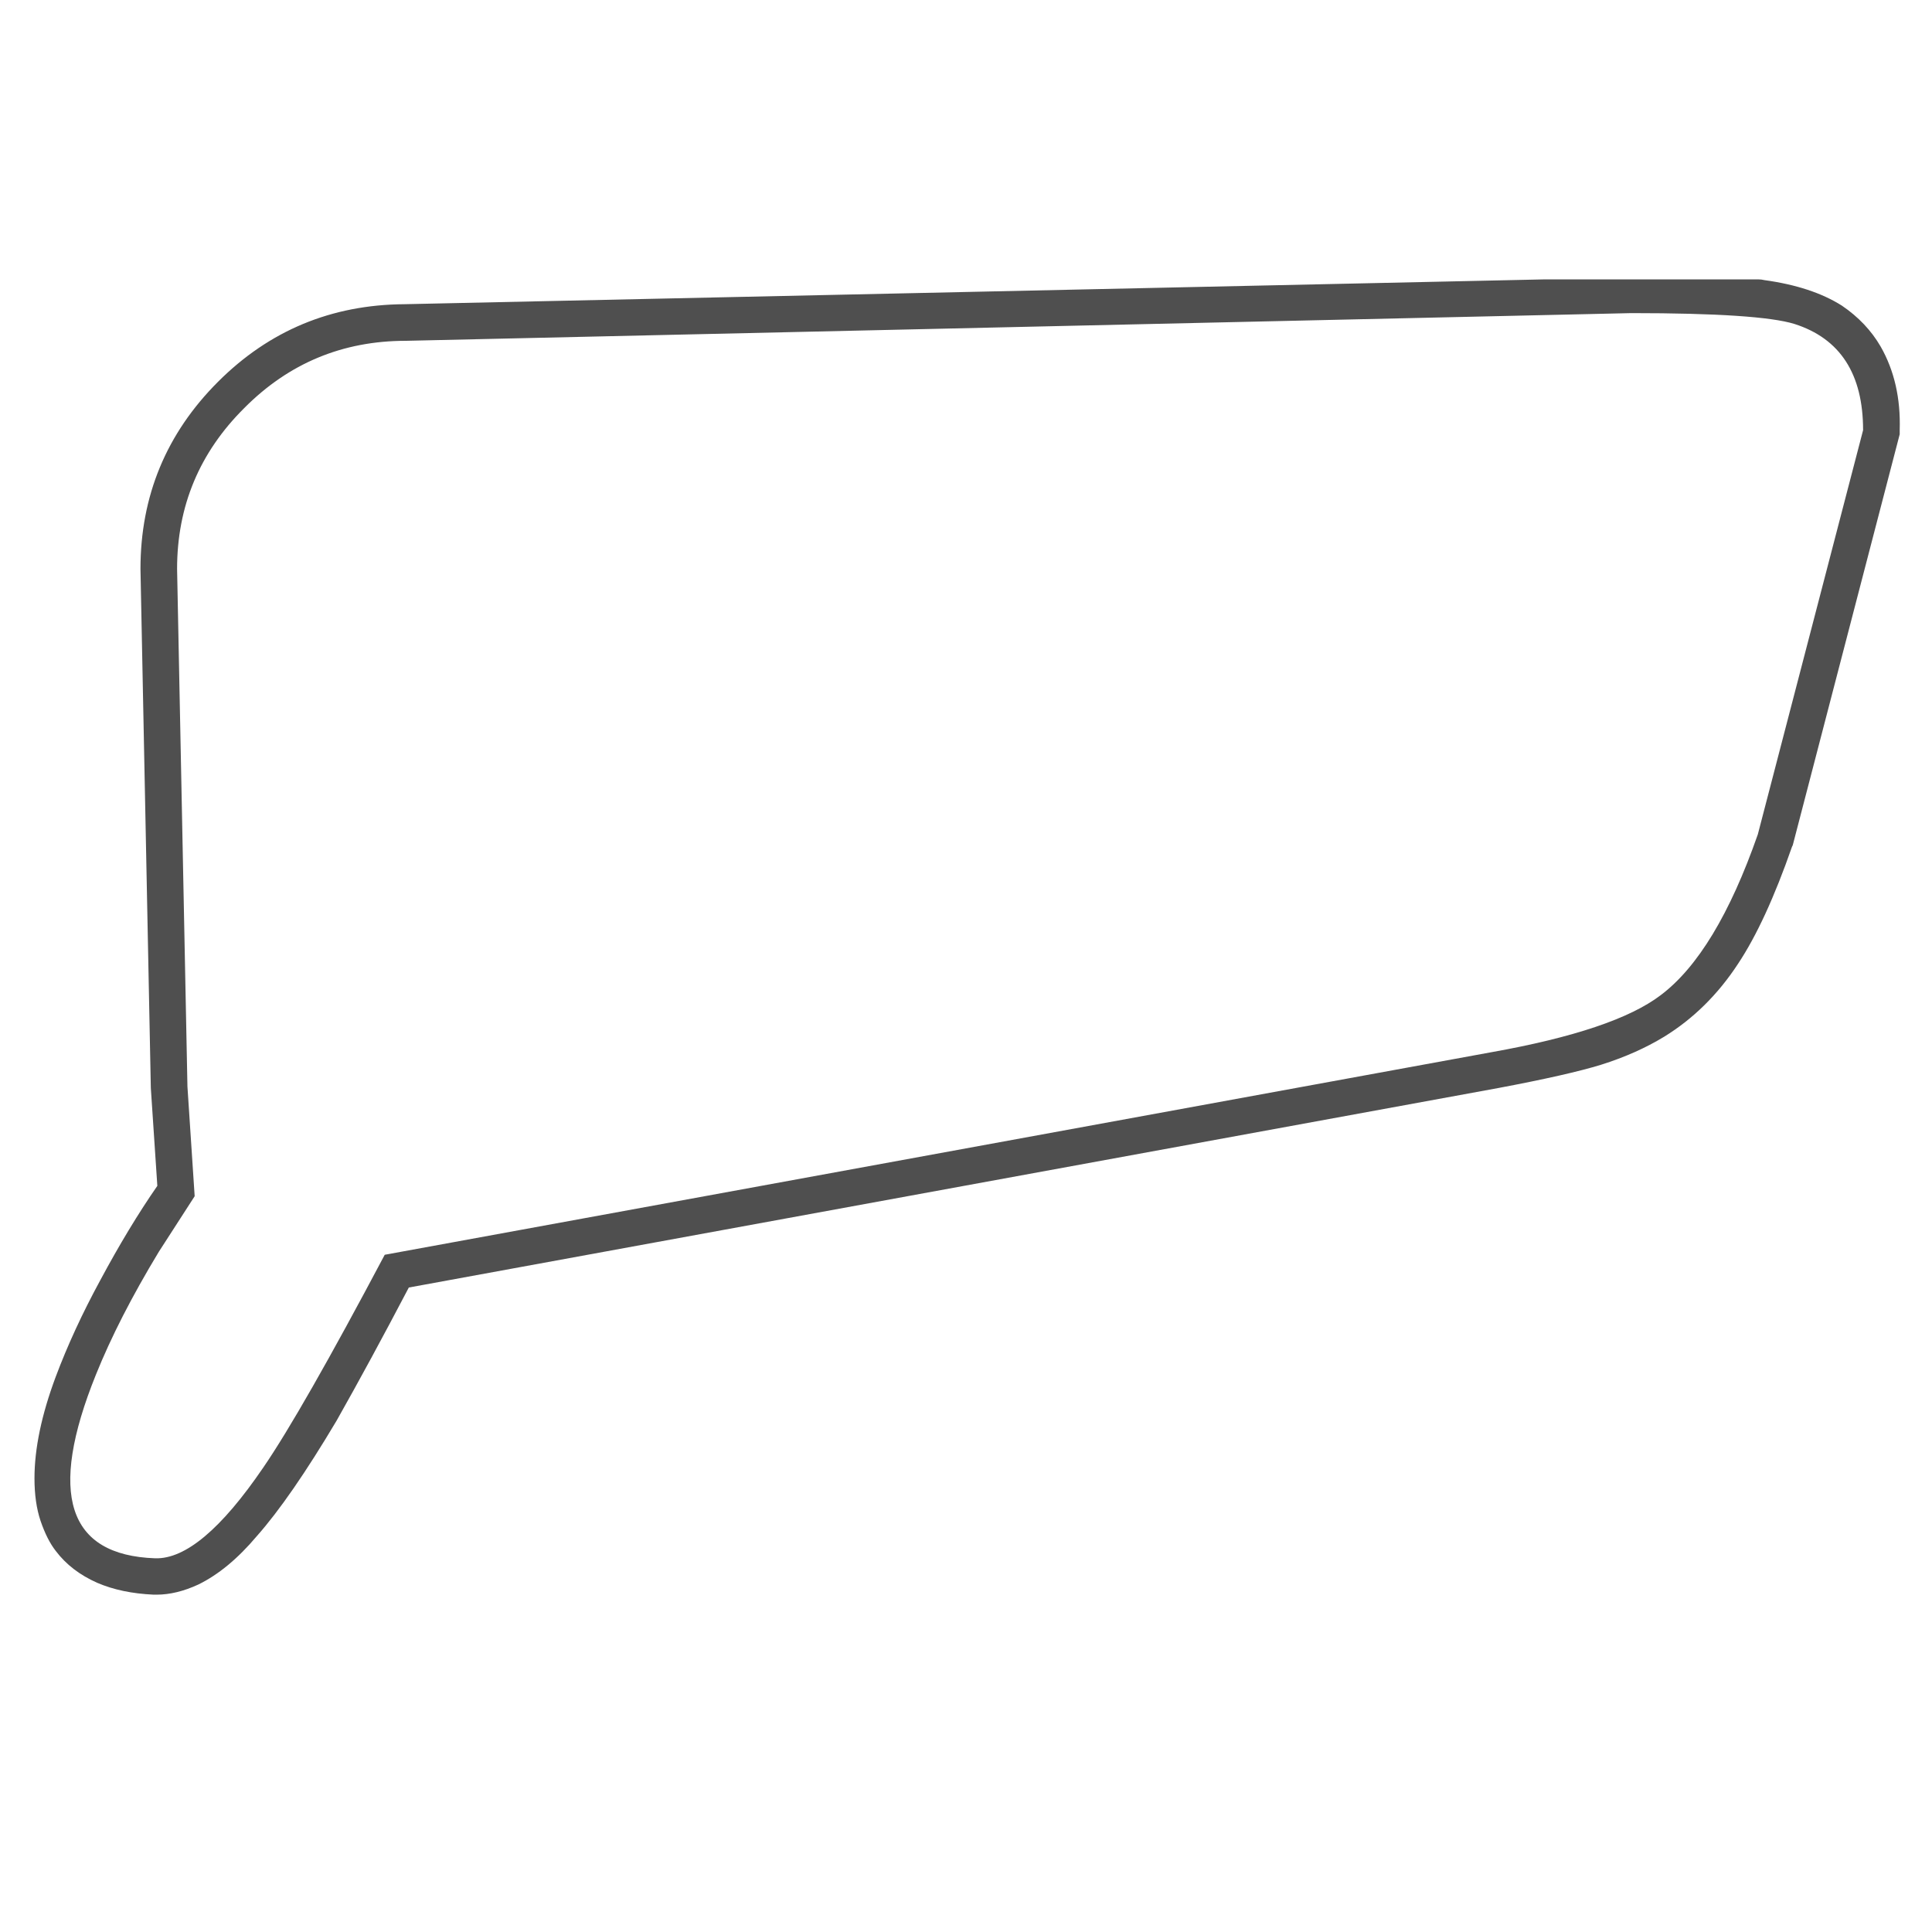 <?xml version="1.0" encoding="utf-8"?>
<!-- Generator: Adobe Illustrator 16.0.0, SVG Export Plug-In . SVG Version: 6.00 Build 0)  -->
<!DOCTYPE svg PUBLIC "-//W3C//DTD SVG 1.1//EN" "http://www.w3.org/Graphics/SVG/1.1/DTD/svg11.dtd">
<svg version="1.1" id="Layer_1" xmlns="http://www.w3.org/2000/svg" xmlns:xlink="http://www.w3.org/1999/xlink" x="0px" y="0px"
	 width="300px" height="300px" viewBox="0 0 300 300" enable-background="new 0 0 300 300" xml:space="preserve">
<path fill-rule="evenodd" clip-rule="evenodd" fill="#4F4F4F" d="M286.008,47.46c2.569,1.746,4.576,3.866,6.022,6.359
	c2.119,3.716,3.104,8.03,2.955,12.942v0.673l-16.608,63.814l-0.112,0.224c-2.719,7.806-5.511,13.865-8.379,18.179
	c-3.116,4.763-6.945,8.542-11.483,11.334c-2.868,1.745-6.122,3.191-9.763,4.339c-3.392,1.048-8.729,2.257-16.01,3.628
	L63.482,199.925c-4.015,7.656-7.755,14.552-11.222,20.686c-4.763,8.005-8.89,13.978-12.381,17.917
	c-2.942,3.491-5.973,5.998-9.09,7.52c-2.269,1.047-4.426,1.57-6.471,1.57h-0.449c-3.342-0.149-6.259-0.761-8.753-1.833
	c-2.718-1.196-4.875-2.854-6.471-4.975c-0.897-1.146-1.683-2.706-2.356-4.676c-0.624-1.87-0.935-4.064-0.935-6.584
	c0-4.612,1.097-9.861,3.292-15.747c1.821-4.863,4.127-9.862,6.92-15c2.968-5.536,5.923-10.424,8.865-14.662l-1.01-15.188
	l-1.608-80.609c0-11.346,4.015-21.034,12.044-29.064c7.955-7.954,17.605-11.97,28.952-12.044l177.004-3.853h33.253
	c0.299,0,0.599,0.037,0.897,0.112C278.876,44.168,282.891,45.49,286.008,47.46z M278.639,50.303
	c-3.641-1.122-12.081-1.683-25.323-1.683L63.033,52.921c-9.825,0-18.191,3.479-25.099,10.437
	c-6.958,6.908-10.436,15.236-10.436,24.986l1.608,80.385l1.122,17.02l-5.574,8.641c-4.164,6.883-7.418,13.242-9.763,19.077
	c-7.481,18.529-4.414,28.029,9.202,28.504c4.688,0.149,10.287-4.551,16.795-14.103c3.94-5.735,10.224-16.745,18.853-33.029
	L231.62,163.38c12.718-2.269,21.458-5.212,26.222-8.828c5.76-4.314,10.798-12.643,15.111-24.986L289.3,66.798
	C289.3,58.07,285.746,52.572,278.639,50.303z"/>
</svg>
